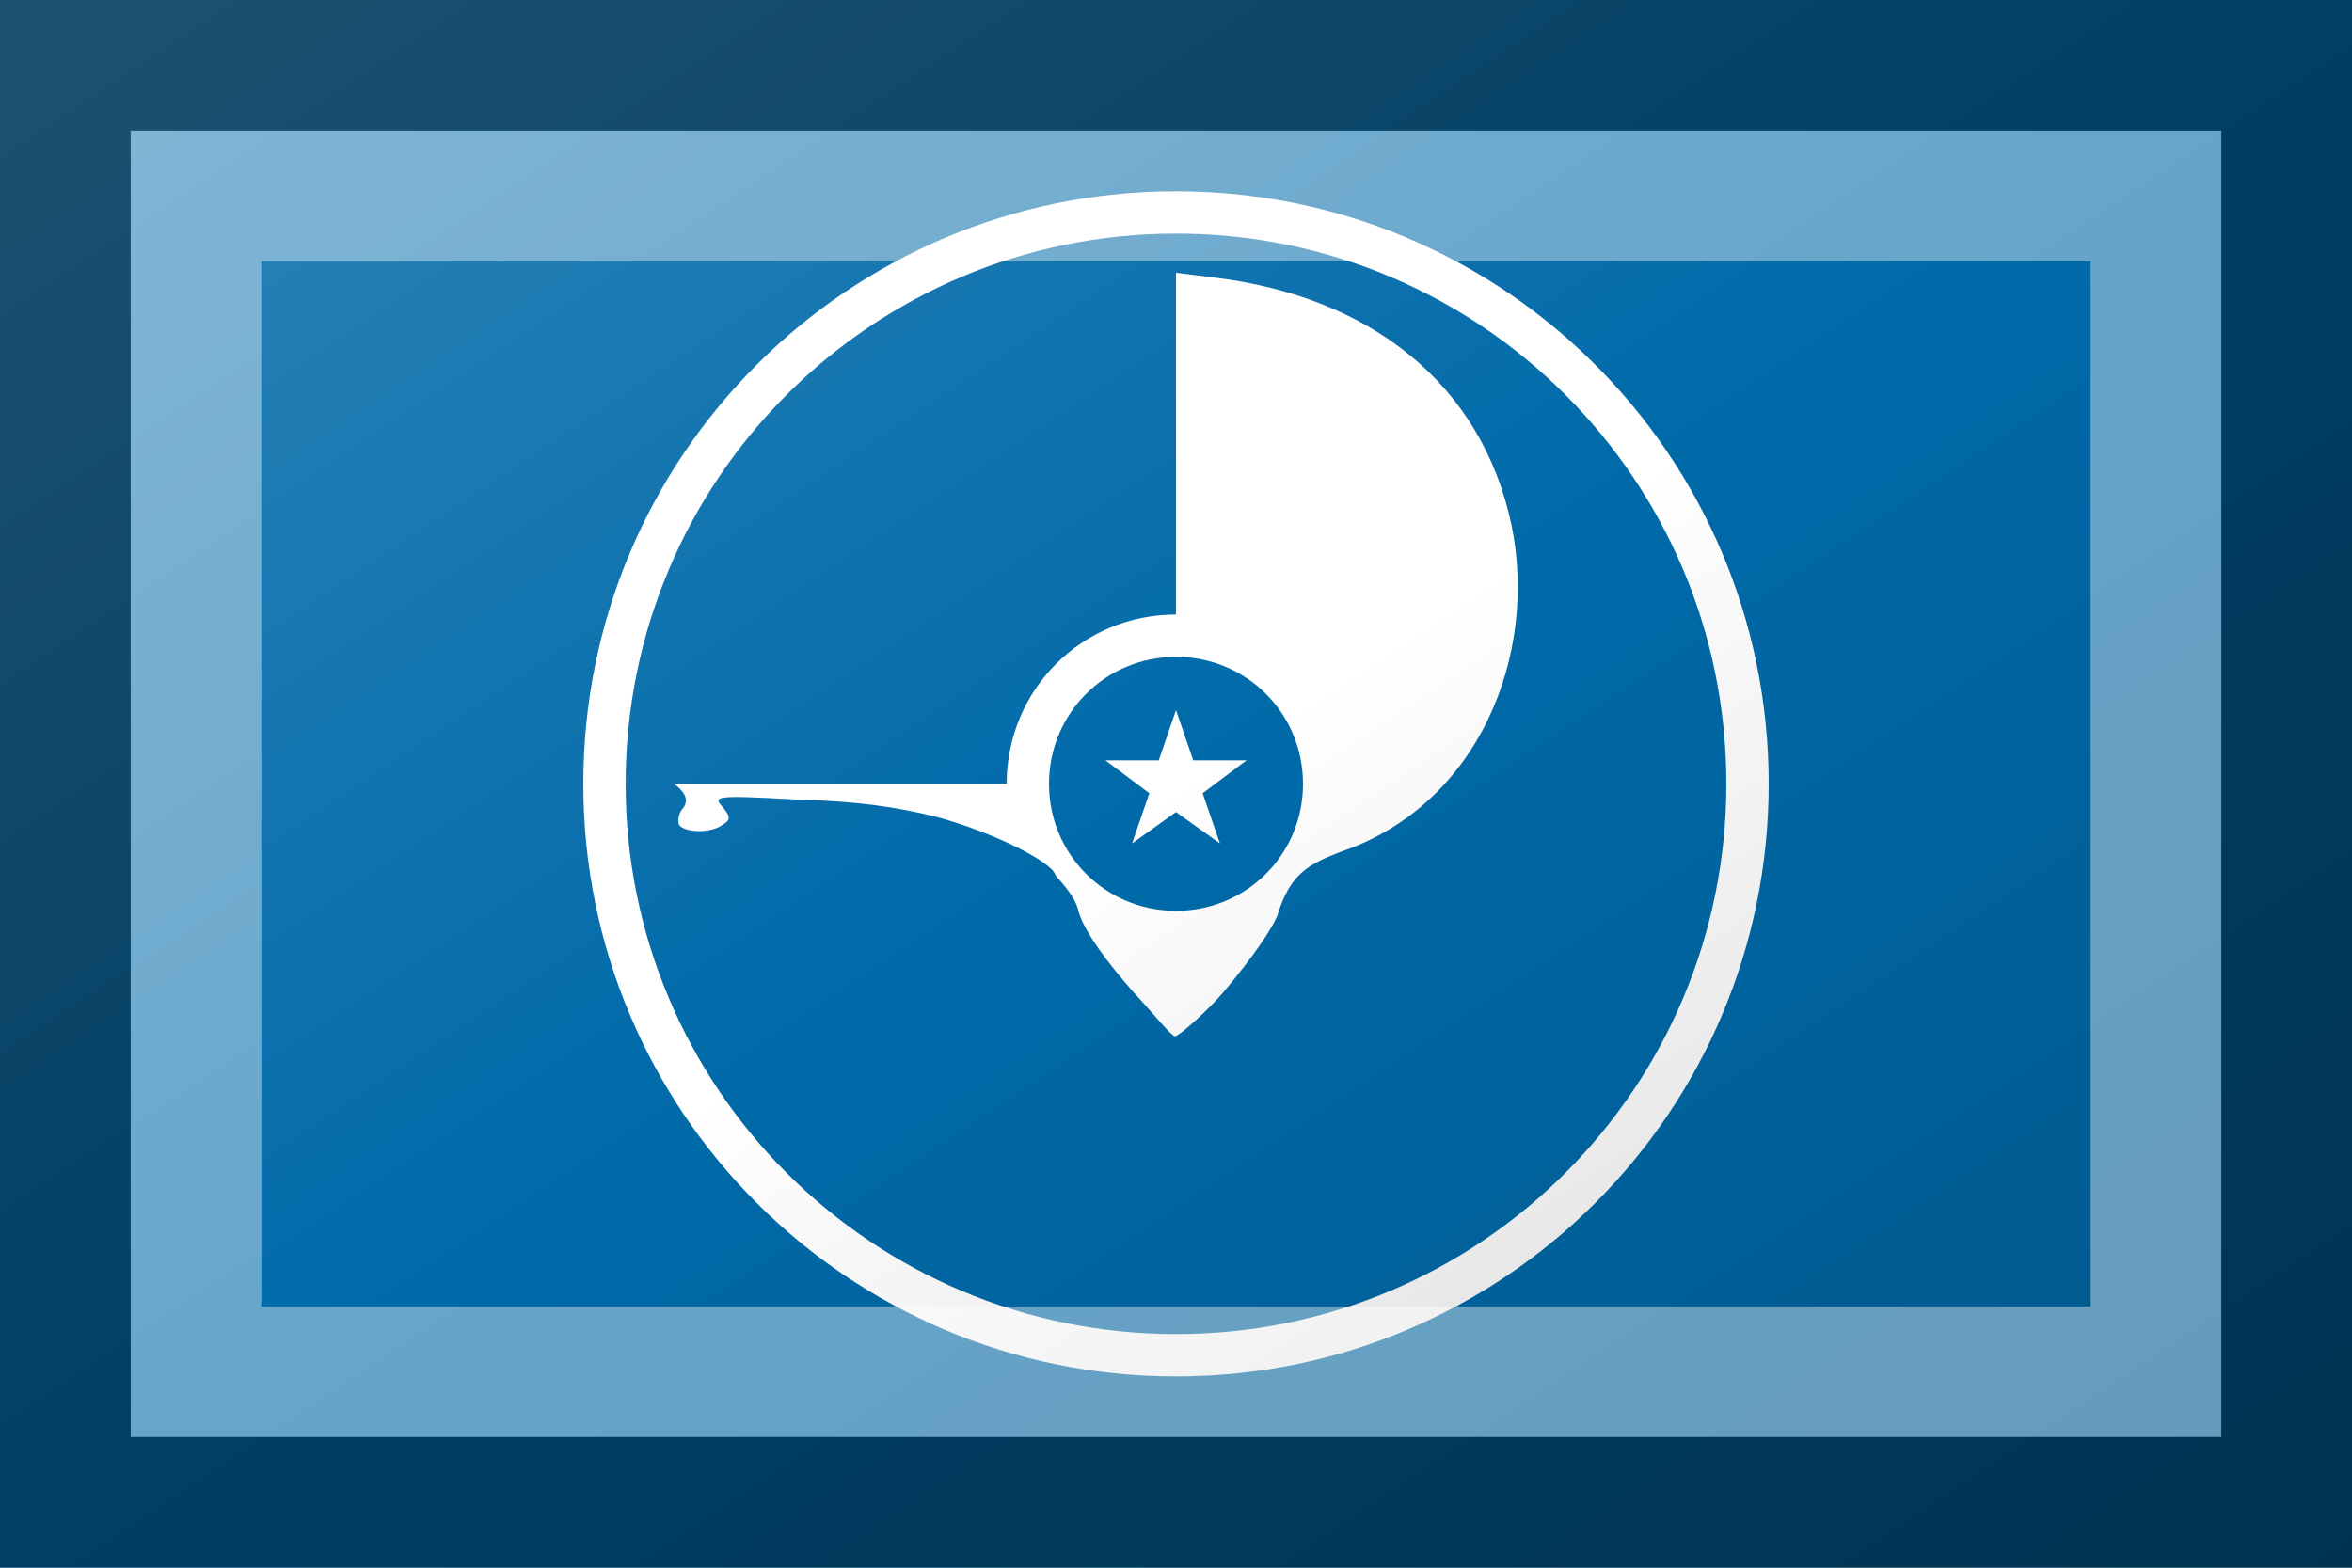 <?xml version="1.0"?>
<svg xmlns="http://www.w3.org/2000/svg" xmlns:xlink="http://www.w3.org/1999/xlink" version="1.1" width="540" height="360" viewBox="0 0 540 360">
<!-- Generated by Kreative Vexillo v1.0 -->
<style>
.blue{fill:rgb(0,106,169);}
.white{fill:rgb(255,255,255);}
</style>
<defs>
<path id="s" d="M 0.0 0.378 C -0.209 0.378 -0.378 0.209 -0.378 0.0 S -0.209 -0.378 0.0 -0.378 S 0.378 -0.209 0.378 0.0 S 0.209 0.378 0.0 0.378 Z M 0.0 -0.351 C -0.194 -0.351 -0.351 -0.194 -0.351 0.0 C -0.351 0.194 -0.194 0.351 0.0 0.351 C 0.194 0.351 0.351 0.194 0.351 0.0 C 0.351 -0.194 0.194 -0.351 0.0 -0.351 Z M 0.214 -0.165 C 0.195 -0.255 0.124 -0.311 0.024 -0.323 L 0.0 -0.326 V -0.108 C -0.06 -0.108 -0.108 -0.06 -0.108 0.0 H -0.32 C -0.315 0.004 -0.31 0.009 -0.314 0.015 C -0.317 0.018 -0.318 0.023 -0.317 0.026 C -0.314 0.031 -0.297 0.032 -0.289 0.026 C -0.284 0.023 -0.284 0.021 -0.289 0.015 C -0.295 0.008 -0.296 0.007 -0.242 0.01 C -0.203 0.011 -0.177 0.015 -0.153 0.021 C -0.116 0.031 -0.079 0.05 -0.077 0.058 C -0.076 0.06 -0.064 0.071 -0.062 0.082 C -0.058 0.095 -0.043 0.115 -0.027 0.133 C -0.014 0.147 -0.003 0.161 -5.9998967E-4 0.161 C 0.002 0.161 0.022 0.143 0.031 0.132 C 0.047 0.113 0.062 0.092 0.065 0.083 C 0.073 0.057 0.085 0.051 0.106 0.043 C 0.193 0.013 0.231 -0.082 0.214 -0.165 Z M 0.0 0.081 C -0.045 0.081 -0.081 0.045 -0.081 0.0 S -0.045 -0.081 0.0 -0.081 S 0.081 -0.045 0.081 0.0 S 0.045 0.081 0.0 0.081 Z M 0.017 0.006 L 0.045 -0.015 H 0.011 L 0.0 -0.047 L -0.011 -0.015 H -0.045 L -0.017 0.006 L -0.028 0.038 L 0.0 0.018 L 0.028 0.038 L 0.017 0.006 Z"/>
<linearGradient id="glaze" x1="0%" y1="0%" x2="100%" y2="100%">
<stop offset="0%" stop-color="rgb(255,255,255)" stop-opacity="0.2"/>
<stop offset="49.999%" stop-color="rgb(255,255,255)" stop-opacity="0.0"/>
<stop offset="50.001%" stop-color="rgb(0,0,0)" stop-opacity="0.0"/>
<stop offset="100%" stop-color="rgb(0,0,0)" stop-opacity="0.2"/>
</linearGradient>
</defs>
<g>
<rect x="0" y="0" width="540" height="360" class="blue"/>
<use xlink:href="#s" transform="translate(270 180) scale(360 360) rotate(0)" class="white"/>
</g>
<g>
<rect x="0" y="0" width="540" height="360" fill="url(#glaze)"/>
<path d="M 30 30 L 510 30 L 510 330 L 30 330 Z M 60 60 L 60 300 L 480 300 L 480 60 Z" fill="rgb(255,255,255)" opacity="0.4"/>
<path d="M 0 0 L 540 0 L 540 360 L 0 360 Z M 30 30 L 30 330 L 510 330 L 510 30 Z" fill="rgb(0,0,0)" opacity="0.4"/>
</g>
</svg>
